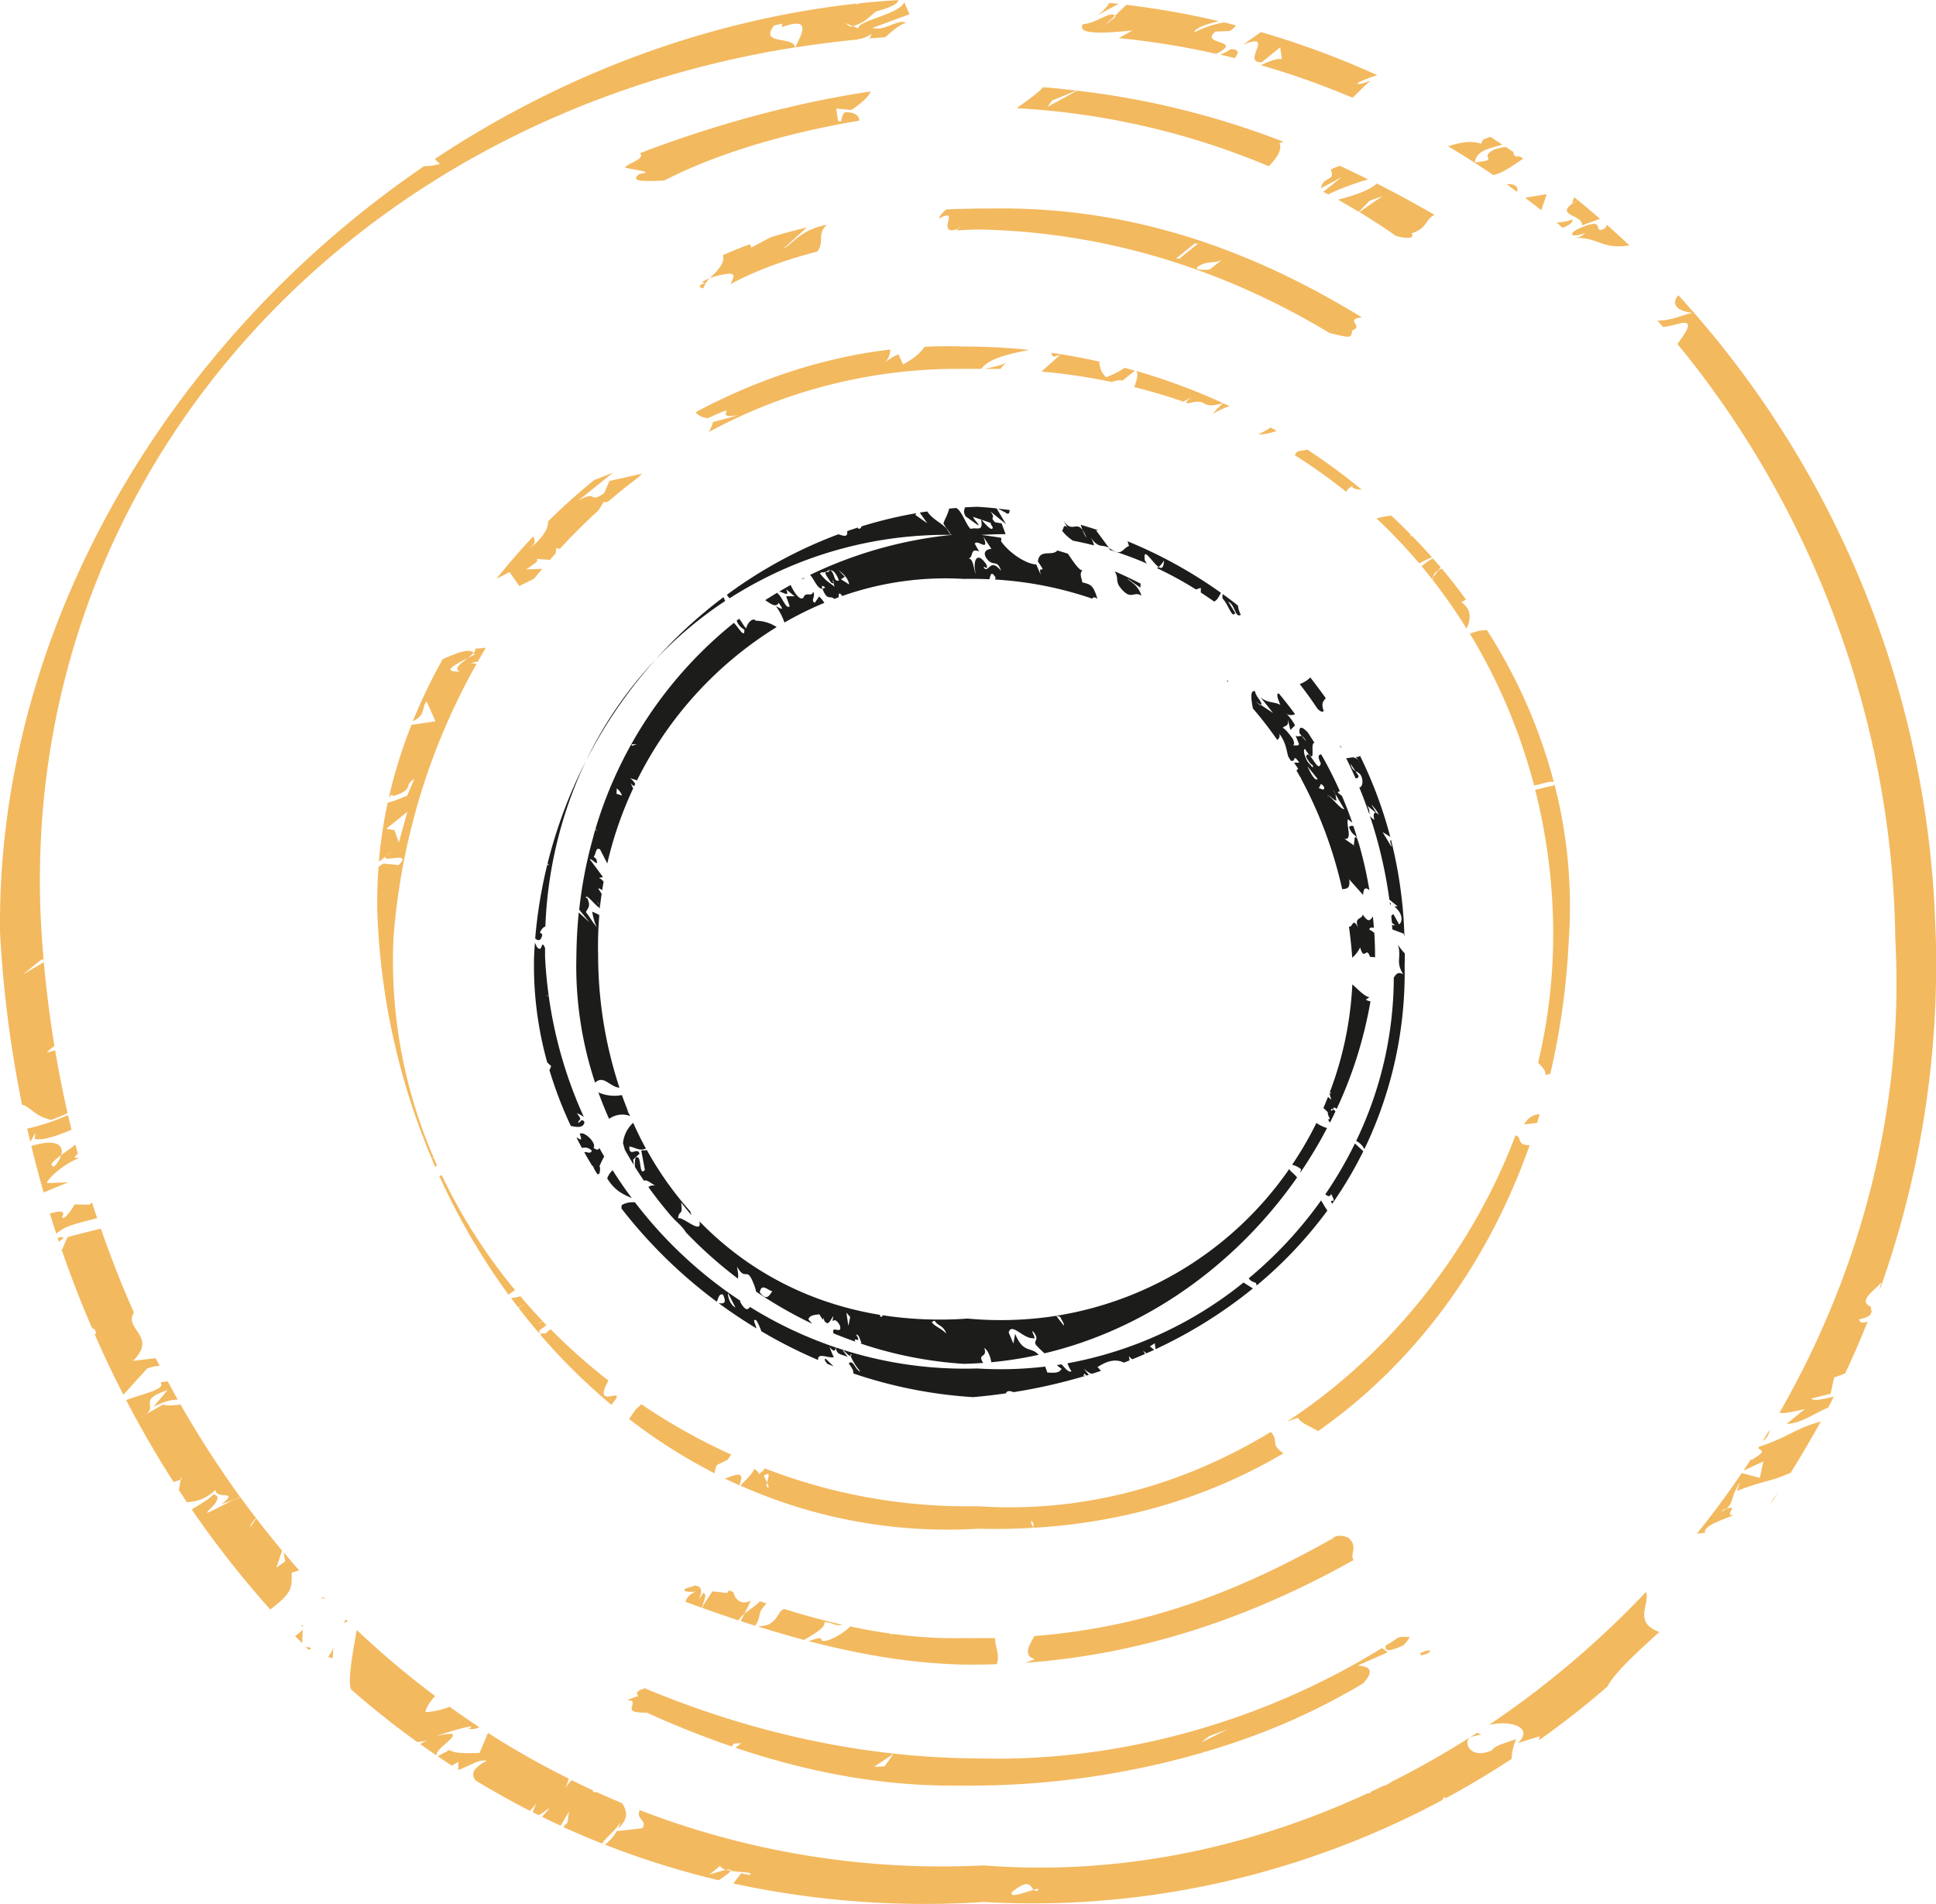 <svg id="Relm" xmlns="http://www.w3.org/2000/svg" viewBox="0 0 761.03 748.57">
    <defs>
        <style>
            .cls-1 {
                fill: #f3b95f
            }

            .cls-2 {
                fill: #1c1c1a
            }

            @keyframes rotate-clockwise {
                from {
                    transform: rotate(0deg);
                }

                to {
                    transform: rotate(360deg);
                }
            }

            @keyframes rotate-counterclockwise {
                from {
                    transform: rotate(0deg);
                }

                to {
                    transform: rotate(-360deg);
                }
            }

            #Outer {
                animation: rotate-clockwise 6s linear infinite;
                transform-origin: 50% 50%;
            }

            #Inner {
                animation: rotate-counterclockwise 6s linear infinite;
                transform-origin: 50% 50%;
            }
        </style>
    </defs>
    <g style="animation:rotate-clockwise 6s linear infinite;transform-origin:50% 50%">
        <path class="cls-1"
            d="m639.69 104.36-1.33-1.06a5.71 5.71 0 0 0-.81 2.37zm78.92 507.92a32.59 32.59 0 0 0-3.61 5.42c1.22-1.8 2.41-3.61 3.61-5.42zm-3.52-24.44c-.89 1.49-1.82 3-2.75 4.44a5.77 5.77 0 0 0 2.75-4.44zM601.71 82.22c-4.38-1.41-8.29-.42-13 1 6 3.58 12 7.37 17.79 11.32 3.59-.73 8-3.85 11.71-6.45l-1.35-.92c-2.29.39-2.35-.61-2.45-1.68l-3-2a22.79 22.79 0 0 0-4.47 1c-7 3.46 3.14 3.88-7.65 5.08.4-4.75 6-5.5 10.72-7q-2.35-1.56-4.74-3.08c-1.25.5-2.28.93-2.88 1.16zm9.99 15.91c1.37 1 2.73 2 4.09 3 .65-1.87-.52-3.19-4.09-3zm15.78 3.92c-2.68.5-5.44.81-8.44 1.45q3.19 2.41 6.35 4.89c.47-1.77 1.18-3.39 2.09-6.34zM458 32.34l-4.17 3.35 3.9-3.78C456 29.8 450.44 35 445.18 35.2c-2.46 4.1 7.3 3.73 19.45 2.5l-5.36 3a310.72 310.72 0 0 1 38.24 6.18c11.49-5.64-6.87-3.38-.2-8.75l5.59-.22a7.89 7.89 0 0 0 2.44-2.21c-1.52-.39-3-.8-4.59-1.17a41.38 41.38 0 0 0-11.81 3.91c.28-1.81 5.44-3.36 9.63-4.41a327.56 327.56 0 0 0-36.34-6.41l-4.46 4.33a1.51 1.51 0 0 1 .23.39zM184.67 711.41c2 1.44 4.07 2.88 6.13 4.28l.44-.22c-1.05-2.34 14.94-10.93-.34-7.17 4.85-1.77 17.39-5.44 12.84-2.88a6.74 6.74 0 0 0 4.17-.65q-5.92-3.91-11.69-8.06a29.3 29.3 0 0 1-9.51 2.13c.2-1.34 1.32-3.72 3.85-6.3a354.78 354.78 0 0 1-30.84-26c-1.57 9-3.65 19.94-2.21 23.38q12.54 11 26.05 20.71c.92-.15 2.16-.33 3.84-.57a13.56 13.56 0 0 0-2.73 1.35zM39.68 466c1.83-.67 4-1.58 6.39-2.61q-2.79-12.19-4.88-24.69a14 14 0 0 0-3.29 1 10.87 10.87 0 0 1 3-2.71c-1.78-10.87-3.2-21.88-4.18-33l-8.26 4.88 7.26-5.87h.91q-.78-9.07-1.21-18.24C28.79 213.54 154.47 72.43 332.08 44.33c-.82-4.58-14.28-.76-8.28-8.63 5.22-1 2.44-.89 3.17.66 13.3-4.87 6.11 5 5.25 8q12-1.89 24.21-3.08c1.48-.47 2.32-.14 5.64-2.16a8.36 8.36 0 0 1-.79 1.71c2.05-.18 4.11-.32 6.17-.47 2.74-2.38 5.2-4.65 8.17-5.73-3.46-1.48-8.33 3.5-13.18 2.07L377 31.32l-2.05-4.73c-2.11 4.88-18.11 7.08-18.12 10.29l-2.17-.88c-.32.08-.6.17-.94.23l-2.09-1.52 3 1.29c4.48-1.11 6.22-3.39 9.17-5.75 6.63-1.82 8.8-3.31 8.79-4.48Q365 26.2 357.43 27l-.6.25c-1.07.26-1.07.17-.5-.14-60.11 6.65-116.78 28.51-165.88 61.09a10.12 10.12 0 0 0 2.05 1.9 18.84 18.84 0 0 1-6.24.91C85.78 159.53 18.05 273.2 19.51 392.43a462.56 462.56 0 0 0 8.73 68l.24-.39c3.52 1.43 4.9 4.59 11.2 5.96zm108.77 211.07 1.79.64.29-4.26a11 11 0 0 1-2.08 3.62zM134.15 644l2.94-.89Q134 639.61 131 636l.58 3.59-3.44 2.41 2.23-6.68c-3.46-4.12-6.83-8.35-10.13-12.64l-2.45 3.5c0-.86 1-2.17 2.36-3.62q-3.14-4.07-6.16-8.22l-2.65 1c-3.23 1.58-6.75 3.63-10.31 5.13-1.36 0 7.34-5.88 2.43-7.29-1.51 1.82-5.51 4-8.59 6a388.52 388.52 0 0 0 30.86 39.3c8.97-6.77 8.42-8.59 8.42-14.48zm3.51 20.69a1.9 1.9 0 0 1 .84.62v-.65z"
            transform="translate(-19.49 -25.72)" />
        <path class="cls-1"
            d="m106.63 617.06 4.71-1.72c.87-.43 1.71-.8 2.52-1.14a394 394 0 0 1-23.38-36.29c-2.91.38-5.61.54-6.89 0l-6.83 3.9a13.81 13.81 0 0 1-2.21 1.26l2.21-1.26c4.94-3.53-3.54-5.54 8.58-9.55l-5.59 6.6c4.18-2.2 7.14-2.83 9.62-2.88-1.34-2.38-2.65-4.78-3.94-7.18l-2.87.35c2.28 2.87-6.67 4.41-13.49 7q8.63 16.56 18.61 32.17a17.58 17.58 0 0 0 2.83-.92l.15-1 .33.79-.48.19-.62 3.87h-.27c1.11 1.69 2.21 3.39 3.35 5.07 3.24-.33 6.66-.63 11.2-4.82.35 4.03 9.75-.31 2.46 5.56zM55.65 498.45c-1.76.94 1.68 1-6.86.76-.76 1.67-4.17 6.56-4.92 5 1.66-2.79-1.22-2.43-4.77-1.36.82 2.65 1.65 5.28 2.52 7.91 3.73-3.35 8-3.94 16.07-6.16-.69-2.04-1.38-4.08-2.04-6.15zm-22.56-25.04c3 .9 8.46-1.06 14.52-3.52-.47-1.92-.92-3.85-1.37-5.78a90.78 90.78 0 0 1-16.06 5.35c.4 1.74.82 3.47 1.24 5.21l2-3.66zm9.06 38.98.5 1.52c1.78-1.34 2.93-2.35-.5-1.52zm-4.21-21.53c.28-2 7.54-8.13 12.57-9.76v-.13c-2.32.1-1.8-.6-.41-1.57-.34-1.24-.65-2.49-1-3.74-.91.93-3.38 2.57-5.56 4.19a11.26 11.26 0 0 1-2.79 4.49c-2.4-.33-.07-2.38 2.79-4.49 1.07-3.72-1.49-6.7-11.72-3.59q2.22 9.21 4.82 18.27l9.68-4zm568.14 222.92c-9.41 4.34-11.85-4.38-8-5.3l3.78-.94a9 9 0 0 1-1.75-.59 350.15 350.15 0 0 1-33.49 19.21c-2.14 1.42-3 1.75-3.28 1.6-1.78.87-3.58 1.74-5.38 2.59a1.48 1.48 0 0 0 .52.37h-1.32c-47.15 21.83-98.78 32.49-151 28.37A329.18 329.18 0 0 1 271 737.37c-1.84 3.46 3.36 4.25.93 7.14l-10 1.09a17.93 17.93 0 0 1-4.62 5.34 333.69 333.69 0 0 0 44.73 14c2-1.45 4.33-2.94 4.68-3.69a14.31 14.31 0 0 1-1.79-.41h-.32l-6.2 1.81 4.14-3.35a3.57 3.57 0 0 0 2.38 1.5c1.53-.21 2 0 1.79.41 4.2.71 9.64.5 7.32 1.65l-3.17-.66-3.13 4a355 355 0 0 0 98.48 7.28A338.36 338.36 0 0 0 524 759.33l.44-.16-.09.06a346.32 346.32 0 0 0 61.92-25.71c.39-.5.76-1 1.08-1.45.26.11.24.41.09.81 9-4.83 17.73-10.07 26.25-15.65a21.12 21.12 0 0 1 1.8-7.8c-4.89 1.76-8.7 2.7-9.41 4.35zm-180.24 54.9c1.69-.5 2.59-.62 1.2.49a1.57 1.57 0 0 1-1.2-.49c-3.41 1-10.09 3.55-8.46.81 6.74-5.44 7.07-2.15 8.46-.81zM684.9 148.72c-4.78.89-7.88 3.06-13.9 3l2.25 2.56a40.63 40.63 0 0 0 6.47-1.39c6.33-1.57 2.17 3.84-.84 8.07 53 64.42 84.6 147.9 85.65 234.17 3.59 66.73-13.83 130.75-45.53 186 1 .35 3.75.05 10-1.47l-7.23 5.84c5.72-.19 10.07-3.66 16.37-6.4.74-1.4 1.47-2.82 2.18-4.23-3.13.57-7.6 1.92-8.88.69l7.64-1.88 1.41-6.45c1.55-.51 3-1 4.32-1.58q4.72-10 8.86-20.4c-1.54.67-2.82.75-3.48-.77 2.59-.64 3.88-1.23 4.51-1.79.17-.44.35-.88.51-1.32-.09-.62-.44-1.22-.16-1.86-5.22-2.2.35-5.64 4.11-9.73a7.84 7.84 0 0 0-.71 2.92 379.52 379.52 0 0 0 21.71-145.63 385.74 385.74 0 0 0-100.93-245.29c-3.4 4 .45 6.41 5.67 6.94zm-47.31-36.66a21.82 21.82 0 0 1-6.25 1.15l2.48 2.09c2.38-.97 4.18-2.22 3.77-3.24zm1.7 3.94c-4.16 2.4-.6 3.11 3.56 1.15q.49-.23 1-.51-.5.28-1 .51c-1.27.84-1.47 1.86-4.44 2.07 10-.19 10.22 4.62 21.6 3q-4.35-4.12-8.84-8.1l-.78 1.41c-5.87 2.7 1.8-5.6-11.1.47zM140.85 674.37a10.78 10.78 0 0 0 1.05-.63 4.14 4.14 0 0 0-2.17-.47c.36.38.74.73 1.12 1.1zm500.51-560.04 7.07-2.58q-4.3-3.75-8.71-7.36c-10.87 6.32 2.28 5.4 1.64 9.94zM138.48 666.34a11.71 11.71 0 0 1-3 2.54c.92 1 1.85 1.91 2.78 2.85.06-1.79.17-3.58.22-5.39zm593.76-76.4c1-1.78 2-3.55 3-5.35-10 2.68-12 5.77-24.27 9.93-.11.18-.21.36-.33.53 1.82 1.24 2.7 1.43-2.52 4.6l-.3-.26c-1 1.51-2 3-3 4.52l7.83-3.63-1.4 6.47-7.07-1.91q-8.35 12.3-17.67 23.86l3.29-.4c-1.12-2.35 6.19-5 11.09-6.78-4 .13 2.62-4.39-2.77-2.64a10.06 10.06 0 0 1-2.12 1.22l1-.85c.4-.15.75-.27 1.07-.37 3.09-2.39 1.7-5.38 5.51-10.26l-1.4 3.23c13.69-5 11.81-3.08 21.24-7.13q4.51-7.25 8.73-14.7h-.08zM263.83 740.57a4.93 4.93 0 0 1-.45 1.36l-.82 2.46c0 .07-.09.16-.12.23 4.61-4.28 3.28-7.2 1.6-10q-5-2.05-9.83-4.27l-1.62-.12a3.38 3.38 0 0 1 0-.62q-4.19-1.92-8.31-4a8.59 8.59 0 0 0-2.62 3.67l1.44-4.28a335 335 0 0 1-31.79-18l-3.31 7.86c-4.17.16-9.75.38-11.84-1.14l-4.61 2.45c1.83 1.23 3.65 2.48 5.51 3.68a25.86 25.86 0 0 0 2.58-1.48v3.11l.1.06c4.87-1.79 7.94-4.25 11.07-3.59-6.3 3.39-5.85 5.66-4.38 7.76 7 4.21 14.07 8.2 21.35 11.91a25.48 25.48 0 0 0 2.76-3.22 19.75 19.75 0 0 0-1.61 3.8c.76.39 1.53.75 2.3 1.13 2.83-1.48 6.58-5 2-.12-.22.29-.43.55-.64.81 2.41 1.18 4.84 2.34 7.29 3.46l3.27-5.55-.57 4.27-1.67 1.8q7.54 3.45 15.31 6.53c.65-1.7 5.61-5.37 7.16-8.57a4.93 4.93 0 0 0 .45-1.39zM515.46 50.2l7.24-5.86.73 4.77c-.29-.62-3.62-.1-8.3 2.25a312.39 312.39 0 0 1 36 12.78c2.88-2.57 4.54-4.64 7.1-6.72-2.44.89-4.83 1.78-5.23 1a52.61 52.61 0 0 1 7.85-3.16 340.71 340.71 0 0 0-45.7-16.93l-7 4.94c13.18-5.27-1.07 7.24 7.31 6.93zm-64.78-18.38 8.56-4.59c-1.22-.13-2.45-.26-3.67-.37a15.74 15.74 0 0 1-4.89 4.96zm101.85 32.92a.59.59 0 0 0 .14.06 1.47 1.47 0 0 1-.14-.06zm-49.3-19.66a23.14 23.14 0 0 1-4 2.15c1.87.43 3.75.88 5.61 1.34 1.6-1.84 1.85-3.63-1.61-3.49zM145.62 654a6.58 6.58 0 0 1 1.49.23 1.27 1.27 0 0 1 .1-.12l-.44-.47c-.38.12-.77.22-1.15.36zm8.98 9.76 1.6-.62-.77-.74c-.27.46-.55.92-.83 1.36zM82.22 562.68c-.52-1-1-2-1.56-3l-8.89 1.06c9.87-9.72-3.85-12.42.37-19q-7.17-16.11-13-33c-4.57 1.16-9.43 2.26-13.14 3.39L43.89 517h-.18q5.41 15.71 11.95 30.84a2 2 0 0 1 1.52 2.2l-.49.2Q62 562.4 68 574.07l9.32-10.32a18.1 18.1 0 0 1 4.9-1.07z"
            transform="translate(-19.49 -25.72)" />
        <path class="cls-1"
            d="M604.82 703.86c8.4-2 17.84.89 11.34 7.14l8.72-2.73a3.32 3.32 0 0 0-.33 1.54q13.88-9.82 26.77-21c3.09-5.76 12.07-13.88 20.45-21.48-10.57-3.88-3.47-11-5.26-15.72a368.33 368.33 0 0 1-61.69 52.25zm-27.41-456.61a27.71 27.71 0 0 1 5-2.38q-3.85-4.37-7.94-8.55a5.59 5.59 0 0 0-.42.44 1.33 1.33 0 0 1 0-.86q-3.72-3.81-7.63-7.45a34.62 34.62 0 0 0-5.83 1.09 212.67 212.67 0 0 1 16.82 17.71zM174.18 394.42a259 259 0 0 1 32.65-107.72l-2.25-.32 2.78-.6c1-1.82 2.07-3.65 3.15-5.44a33 33 0 0 1-4.22.37c.21.47-.1 1.06-.68 1.71a2 2 0 0 1 .36.7l-2.63 1.32c-2.73 2.17-5.91 4.43-2.93 5.28-7.31.27-2.93-2.31 2.93-5.28a19.12 19.12 0 0 0 2.27-2c-1.62-2.34-7.79.65-12.07 2.37a215.46 215.46 0 0 0-11.8 24.51c5.45-2.77 3.25-5.25 5.45-7.88l3.49 7.86-9.45 1.39a197.15 197.15 0 0 0-8.89 28.57c.89-.87 1.2-1.61 1.69-.55 8.69-2.73 3.84-4.16 8.31-6.69l-2.77 6.5c-1.69.62-5.58 2.47-7.67 2.71a182.48 182.48 0 0 0-3.47 23.31l2.85-2.27a15.38 15.38 0 0 1 2.44-2l-2.44 2c-2.73 3 10.94-2.24 4.91 3.54l-5.94-.58c-.73.45-1.37.87-1.95 1.27a176 176 0 0 0-.49 17.66c.1 3.05.27 6.09.48 9.12h.25l-.25.06a273.37 273.37 0 0 0 20.89 87.82l.8-.33a194.27 194.27 0 0 1-15.8-86.41zm.38-42.31-3.24-.55 8.3-6.69-3.34 12.06zM190 481l-.81.3c.45 1.07.91 2.15 1.38 3.22l.69-.61c-.39-1.01-.81-1.99-1.26-2.91zm44.05 65.45-.44.88c.27-.17.53-.35.78-.53zm178.68-375.67a13.64 13.64 0 0 1 2.37-2.52c-3 1.5-5.58 1.8-8.7 2.47 2.11.01 4.24-.01 6.33.05zM315.8 601.63l.12-.19-.38-.16a3.18 3.18 0 0 0 .26.35zm262.52-353.32c1.37 1.65 2.7 3.32 4 5 .17-.21.33-.42.49-.64a3.69 3.69 0 0 1 2-2.7l1-1.23c-1-1.19-2.07-2.33-3.1-3.49a27.79 27.79 0 0 0-4.39 3.06zm-351.23-6.73c3.18-2 2.82-3.51 2-4.94q-7.58 8-14.41 16.59c1.95-.93 3.71-1.9 5.1-2.6l3.85 5.47 5.81-2.88c1.05-1.31 2.16-2.58 3.24-3.87l-6.29.23c2.07-1.64 5.59-3.4 3.87-4.14l5.4.38c.74-.85 1.5-1.69 2.26-2.53l.28-2.15a10.88 10.88 0 0 1 1.34.39q7.26-7.92 15.17-15.12l2.25-3.53c.23.51.8.31 1.8-.12 3.79-3.28 7.7-6.4 11.7-9.41.41-.42.89-.89 1.46-1.42l-12.86 2.86-2.14 4.9c-6.52 4.21-2-1.55-10 2.74l13.56-10.89-7.48 2.94q-9.44 7.7-18.12 16.27c.49 3.51-4.6 9.01-7.79 10.83zM304.42 607c1.88.9 3.77 1.79 5.68 2.64 2.65-6.31-1.92-3.85-5.68-2.64zm.95-7.26c.63-.81 1.15-1.51 1.56-2.13a239.92 239.92 0 0 1-35.33-19.81l-2.19 2-2.63 3.8a216.14 216.14 0 0 0 33.55 21.32 15 15 0 0 1 .95-3.26zm313.22-131.93 5.12-.63c.35-1.14.68-2.29 1-3.44-2.29.19-4.3 1.02-6.12 4.07zM519 588.7c-34.17 20.79-73.74 32-115.08 29.19A220.5 220.5 0 0 1 320.09 603a6.21 6.21 0 0 1-2.48 2.24c.37-.8-.81-1.35-1.5-2.08-1.82 3.18-3.37 4.13-5.54 6.63a199.77 199.77 0 0 0 93.33 16.94c7.37.21 14.59.05 21.68-.36 0-.1.07-.21.09-.3a3.77 3.77 0 0 1-.88-2.41c.92.39 1.1 1.27.88 2.41a2.64 2.64 0 0 0 .36.28c36.73-2.19 69.69-12.55 98-29.28-5.61-3.65-1.53-4.95-5.03-8.37zm-198 19.94-1.24-2.74c2.87-2 1.72.72 1.24 2.74l.75 1.66c-1.12.43-1.06-.49-.75-1.66zm-62.33-40.15a236.21 236.21 0 0 1-22.76-20.21l-2.09 1.72a9.62 9.62 0 0 1-1.43-.18l-.39.79A239.33 239.33 0 0 0 259.8 578c7.74-9-8.2 3.28-1.13-9.51zm-65.51-80.7c-.32.07-.65.15-1 .24a265.59 265.59 0 0 0 27.2 46.67c.84-.6 1.71-1.21 2.59-1.8a216.15 216.15 0 0 1-28.79-45.11zm40.13 59.74c.23-.34.47-.73.72-1.12-.36-.37-.7-.77-1-1.14l-2.33.85c.77-.34 1.48-.69 2.15-1-3-3.18-6-6.46-8.8-9.8a18 18 0 0 1-3.62.71c.9 1.23 1.8 2.44 2.73 3.65a26.2 26.2 0 0 0 2.7-1.36l-2.54 1.55q4 5.22 8.28 10.19c.1-.13.19-.23.3-.38-1.24-.48-.01-1.24 1.41-2.15zm389.65-211.3a229.13 229.13 0 0 1 7 49.92 218.05 218.05 0 0 1-5.83 57.39c1.5 1.59 3.24 3.08 2.8 4.79.76-.14 1.42-.29 2-.45a289.29 289.29 0 0 0 7.2-51.71 191.94 191.94 0 0 0-5.59-62.17 2.83 2.83 0 0 1-.28.6c-1.33.09-4.73 1.1-7.3 1.63z"
            transform="translate(-19.49 -25.72)" />
        <path class="cls-1"
            d="M582.83 252.67a2.37 2.37 0 0 1-.31.87A217.92 217.92 0 0 1 596 272.86c2.15-4.73 1.39-7.92-2.06-10.44l1.83-.95c-3-4.16-6.19-8.26-9.53-12.22a10.59 10.59 0 0 0-1.4.72c-.66.9-1.33 1.8-2.01 2.7zm14.46 22.16a224.72 224.72 0 0 1 25.22 59.64c2.06-.11 6.61-1.93 7.79-1.28a209.21 209.21 0 0 0-26.24-59.67c-1.62-.16-3.6.15-6.77 1.31zm17.94 197.27c-17.56 46.15-49.63 86.13-89.89 112.57l4.36-1.59c1 2.14 5 3.46 7.93 5.28 38.29-26.85 66.86-66.07 83.17-112.45-5.37.2-2.86-3.25-5.57-3.81zM496.44 188.13l.18.08a32.15 32.15 0 0 1 6.21-2.83c-.84-.4-1.7-.75-2.55-1.14a40.66 40.66 0 0 0-3.84 3.89zm-31.07-10.23q9.86 2.46 19.22 5.7a10.4 10.4 0 0 0 3.28-2l1.68-1.72-1.68 1.72-2.3 2.34 1 .36c8.58-2.36 4 2.6 13.46 0a1.38 1.38 0 0 0 0-.2 248.73 248.73 0 0 0-33.81-12.53c.94 1.65-.16 4.07-.85 6.33zM433.91 166l2.41-.91c-2.8 2.63-5.27 4.74-7.43 6.7a241.89 241.89 0 0 1 27.59 4.09c1.76-.54 3.24-.89 4.2-.49l4.93-3.93c-1.37-.39-2.73-.79-4.11-1.16-1 .92-3.15 2.1-7.09 3.72-1.68-1.22-2.65-3.49-2.8-6.14-6.15-1.37-12.38-2.55-18.67-3.45-.21.57.06 1.14.97 1.57zm80.56 30.56a21.73 21.73 0 0 0 6.88-1.45c-.78-.46-1.58-.89-2.36-1.33a39.66 39.66 0 0 1-4.75 2.65zM374.46 169l-1.75-4a20.39 20.39 0 0 0-5.57 3.43 7.26 7.26 0 0 0 2.31-5.3c-26.31 3.1-52.34 11.71-76.51 24.65.78 1.08 2.21 1.92 4.68 2.4 15.3-7 .31.8 12.18-1.25l-10.05 2.75a14.36 14.36 0 0 1-1.64 3.9 205.15 205.15 0 0 1 100.36-24.83c2.28-.06 4.51 0 6.76 0 2.73-4 10.69-5.85 18.77-7.45a236.47 236.47 0 0 0-25.76-1.34c-5.1-.21-10.21-.12-15.32.1-1.38 2.11-3.81 4.39-8.46 6.94zm154.02 35.7a212.15 212.15 0 0 1 20.19 14.4 4.61 4.61 0 0 1 2.47-2.3c-.38.92 1.22 1.26 3.71 1.48a249.33 249.33 0 0 0-21.45-15.8l-3.83.73a4.44 4.44 0 0 0-1.09 1.49zM426.16 668.92c-2.38 3.92-4.44 7.77.1 9.1l-3.63 1.42c46.2-3.37 88.63-17.79 129-40.42-1.77-2 1.67-4.74-1.5-8.12-.51-1.06-5.06-2.31-6.64-.43-38.21 21.58-74.07 35.02-117.33 38.45zm-114.07-8.73 2.58-5.2c-3.37 1.78-6 .16-6.93-3.39L306 651a8.48 8.48 0 0 1-.66 1l-5.84-.66c-1.5 2.55-3.35 4.8-4 6.5 4.89 1.75 9.64 3.39 14.3 4.94a9 9 0 0 1 2.29-2.59zM295.81 652c-.43 1.27-1.54 2.06-1.94 3.31 2.55-5.49.58-6.2-1.82-6.23a1.18 1.18 0 0 0 .05.31c-6.09 1.24-3.62 2.53.89 2.06-3.94 1.66-3.81 4-4.08 4 2.18.81 4.32 1.58 6.46 2.35.63-2.28 2.44-5.69.44-5.8zm114.84 17.73h-4.34l-1.64 1.06 1.64-1.06c-2.39 0-4.77.05-7.2 0a180.2 180.2 0 0 1-28.5-1.63l-1.24.31.6-.39q-8.1-1.12-16.29-2.89c-2.57 2.88-9.57 6.69-11.26 5.53.23-1.62-2.21-.63-5.08.25 21.87 5.72 41.58 8.78 60.61 9.23 4.51.06 9 0 13.4-.17 1.25-3.86-.74-6.78-.7-10.24zm-67.15-6.24c3.16-.11 3.92 1.7 7.15 1-7.57-1.71-15.24-3.82-23-6.24l-1.41 1c-3.5 6.36-6.17 5.37-8.82 5.92q9.33 2.92 18.14 5.28c6.1-3.45 8.54-5.56 7.94-6.96z"
            transform="translate(-19.49 -25.72)" />
        <path class="cls-1"
            d="m320.78 656.11-2.74-.9c0 .1 0 .2-.07.31-1.83 1.78-4.11 3.22-5.88 4.67l-1.43 2.86c1.91.63 3.79 1.23 5.66 1.83 1.57-2.16 1.49-3.73 2.21-5.89a27.1 27.1 0 0 1 2.25-2.88zm-47.95 33.31.18.07c1.04-.28 1.55-.3-.18-.07zm298.06-16.72a10.92 10.92 0 0 0 2.73-3.33c-2.48-.28-4.85-.1-5.24.71-1.41.92-2.85 1.78-4.27 2.67.12 1.33-.35 3.11 6.78-.05zm7.04 3.81c2.58-.4 3.69-1.09 3.75-2a10 10 0 0 0-3.83 1.12z"
            transform="translate(-19.49 -25.72)" />
        <path class="cls-1"
            d="m553.14 680.55 11.86-5.24-2.28-1.67c-48.25 29.86-105.07 44.83-158 43.39-42.37-.08-86.87-8.82-131.73-27.54-1.56.42-4.31 1.41-2.54 3 .35-.06-7.13 2.16-2.63 1.8 1.79 2.18-3.84 4.88 5.85 4.73q16.89 7.65 33.41 13.3l1-1.17 2.78-.09-2.23 1.78c30 10.12 59.24 15.24 88.18 14.87a328.47 328.47 0 0 0 95.74-13.07l.5-.72-.28.65c2.49-.73 5-1.5 7.41-2.29l.54-.25c-.09.07-.21.11-.3.18a261.27 261.27 0 0 0 54.93-24.68c3.16-3.6 4.47-6.62-2.21-6.98zm-190.07 39.78 7.65-5.07-3.52 4.92zm128.59-9.54 3.15-2.52 7.27-2.67zM388.58 111.67c8.05-4.31.41 4 4.89 4.62a6.83 6.83 0 0 0 2.88-.86 3.14 3.14 0 0 0 .61-.89c.11.31-.16.62-.61.89a5.87 5.87 0 0 1-1 .88c2.79-.16 5.56-.29 8.23-.37 48.24.75 95.39 14.66 138.52 40.68 8 1.95 8.62 2.27 8.85-.91 5-1.94-3.29-4.31 3.89-5.21-46.5-28.5-93.44-43.5-145.07-42.82q-9.24 0-18.28.37c-1.6 1.38-2.77 2.65-2.91 3.62zM495 131.73c-2.79.09-8.37.32-2.43-2.33 2.44-.88 5.56-.19 7.63-1.87zm-11.88-4.35h-1.36l7.28-5.88 1.45-.06zM298.53 135c12.52-3.77 9.1-.28 8.16 2.41 9.7-5.29 21.45-9.52 34.05-12.78 3.09-3.87-.4-6.48 3.73-10.54-10.42 2-13.59 7.72-17.07 9.44l9.23-8.38c-4.88 1.15-9.67 2.45-14.31 3.9l-7.78 4.15c.59-.47-.11-.89-.25-1.47-3.66 1.33-7.2 2.78-10.67 4.32.66 1.95-.08 4.39-5.09 8.95zm-3.16 1.56 1.37.36c-2.91.92-2.65 1.75-.8 2.19a11.46 11.46 0 0 1 2.59-4.12zM553.64 109l4.3-4.42-4.88 1.78 4.94-1.76 4.88-1.78-9 6.28c4.91 3 9.7 6.08 14.29 9.34 3.29 1 7.91 1.4 6.19-1 6.39-1.92 5.25-5.54 9.07-7.25-7.64-4.4-15.19-8.5-22.71-12.33-3.49 3.14-10 5-15.26 6.34 2.7 1.58 5.47 3.18 8.18 4.8zm-31.19-27.06c.57-.18 1.08-.31 1.62-.46a328.53 328.53 0 0 0-81.18-20.12l-11.58 6.35 1.74-2.47 9.59-3.91c-4.3-.51-8.67-1-13.1-1.32-2.45 2.69-6.72 5.54-10.41 8.24a297.35 297.35 0 0 1 99.1 22.82c3.43-3.49 5.31-6.59 4.22-9.13zm16.34 17.78 8-4.29-7.13 5.71c.64.33 1.3.64 1.93 1a99.72 99.72 0 0 1 15.71-5.88q-5.58-2.77-11.14-5.36a26.67 26.67 0 0 0-3.58 1.51c2.13 4.7-3.08 2.47-3.79 7.31zM351.68 69.85c-2.08 1.68-.71 4.81-2.79 3.29l-.68-4.77 5.92.59c4.55-3 6.82-5.37 7.65-7.29-28.21 4.17-60 12.48-90.67 24.25 2.06 2.42-4.81 3.92-6 5.72 6.59 1.32 11.24 1.71 5.72 2.47-3.28 2.53-.82 3.17 9.83 2.56 21.1-10.9 48.61-18.77 76.57-23.51.16-2.16-2.23-3.44-5.55-3.31z"
            transform="translate(-19.49 -25.72)" />
    </g>
    <g style="animation:rotate-counterclockwise 6s linear infinite;transform-origin:50% 50%">
        <path class="cls-2"
            d="m393.2 236-1.71-2.57c-2.3-2.4-5.38-3.49-7.51-6.64l-2.94.45 2.94 4.18-4.65-3.24.34-.7a172.53 172.53 0 0 0-21.52 5.18c-.19.65-.54 1.08-1.39.85v-.4c-1.43.46-2.85.93-4.26 1.43.43 2.74-1.73 1.73-3.45 1.23a179 179 0 0 0-43.82 23.78 7.82 7.82 0 0 0 1.05 1.39A158 158 0 0 1 393.2 236zm-88.65 26c-.24-.59-.46-1.08-.68-1.5q-3.6 2.7-7.07 5.58l.08.28-.23-.15A185.59 185.59 0 0 0 277.19 285a156.09 156.09 0 0 1 27.36-23zm-71.86 131.09-.95-.77c.86-1.76 1.51-2.16 2.13-2.36a165.91 165.91 0 0 1 16-65.18 188 188 0 0 0-15.13 40.39c.23.27.46.55.7.88l-.8-.48a187.39 187.39 0 0 0-4.77 29.12c1.73 1.43 2.44.22 2.82-1.6zm319.77-69.85.95 1.44a7.23 7.23 0 0 1 .65 1l-.65-1c-1.59-2-3-.86-4.75-.89q1.92 3.87 3.66 7.85c.59.17 1.11 0 1.23-.87l-1.27-1.91c-.76-.43-1.44-1-1.94-2.93l1.94 2.93a6 6 0 0 1 2 1.41c1.31 2 .83 5.09-.47 5q2.14 5.19 3.95 10.55a4.84 4.84 0 0 0-.88-3.41l3.64 3h.1l-2.11-3.41a15.59 15.59 0 0 1 3.12 4.2 3.56 3.56 0 0 0-1-.83v.07l-.13-.11c-.89-.37-1.36.57-.74 2.71a5.91 5.91 0 0 1-1.79-1.58c.29.87.57 1.74.85 2.62a3.09 3.09 0 0 1 .14.43 180.13 180.13 0 0 1 6.68 29.88l3.2 2.62-1.22.12c3.79 3.09 3 6.3 1.85 7l-2.25-4.05a3.25 3.25 0 0 0-.83.78c.09.86.17 1.72.25 2.58a5.46 5.46 0 0 0 1.21 1c-.28.18-.68.09-1.15-.18 0 .62.09 1.24.14 1.86l4.41 1.65.32 1.2a176 176 0 0 0-5.26-37.97c-1 0 .78 3 0 2.37l-3.31-5.48a32.7 32.7 0 0 1 3 1.88 168.74 168.74 0 0 0-11.9-31.91 1.65 1.65 0 0 1-1.64.38zm-14.97-18.74c.94.78 1.91 1.51 2.33.66-1.24-3.33.17-3.9.8-5-2-2.76-4-5.47-6.06-8.1a11 11 0 0 1-4.16 2.59c2.48 3.19 4.84 6.48 7.09 9.85zm12.31 46.44c.88 2.45 2 2.89 3.11 3.94-.45-1.46-.92-2.91-1.4-4.35a1.33 1.33 0 0 0-1.71.41zM270.89 479.29c-.87-2.9-4.1 1.79-4-2.85 2.57.48 4.07 1.94 6.5.82q-2.7-4.93-5-10.12a12.47 12.47 0 0 0-4 8l.67 2.41h-.05c1.16 2.08 2.36 4.13 3.62 6.16l-.23-2.11z"
            transform="translate(-19.49 -25.72)" />
        <path class="cls-2"
            d="M391.49 233.4a9.68 9.68 0 0 1 1.78 2.57h.66l-.62.07c.05.11.11.22.16.34l-.22-.33a167.11 167.11 0 0 0-55.34 15.69c1.62 1.6 2.88 5.63 4.87 5.44 0-.14-.1-.25-.16-.4-.18-1.28.77-.5 1.25-.09a2.1 2.1 0 0 1-1.09.49c2 5.09 2.93 2.37 4.66 4l1.72-.64c0-1.38.13-2.3 1.39-.5a122.33 122.33 0 0 1 47.92-6.72c3.35-.07 6.66 0 9.95.13.46-1.45.6-3.64 2.44-.64-.08.25-.15.5-.22.75a143.9 143.9 0 0 1 38.24 7.53c.31-.65.93-.78 2 .09-1.67-5.77-2.9-5.69-5.94-6.51-.28-1.89-1.31-3.28.13-4.86-1 .64-3.4-2.81-5.79-6.41-1.38-.44-2.76-.85-4.15-1.26-2 2.44-7.09-.83-7.64 4.35 4.24 6.23-.39.22 1.2 5.41l-1.86-4.29c-3.35 0-10.17-3.89-13.85-9.12a2 2 0 0 0 0-1.35c-2.59-.43-5.19-.8-7.82-1.11 3.24-.21 6.45-.3 9.62-.3l-1.56-4.23-2.58-.46c-2.44-2.53.69-1.08-1.86-4.28l6.15 5-3.67-6.17c-2.5-.25-5-.47-7.53-.63-1.64.05-3.28.13-4.92.22-.26 1.17-.75 1.77.25 3.54l5.11 3.64c-.18-1.26-1.51-1.79-2.16-3.43l3.08 1.06a1.85 1.85 0 0 0 0-.23l.26.31 3.72 1.28c-.39.24.1.65.66 1.66-.11 2-2.81-1.09-4.38-2.94l-.22-.08c1.06 5.09-1.72 2.86-4.08 3.67-1.76-1.45-3.4-7.11-5.69-8.23l-2.76.25c-.5 2.2-1.67 4.05-2.27 5.84zm-45.58 16.5a2 2 0 0 0-.48.06c.23 1.55-2.55-.63-1 2.21 1 1.31 2.05 3.61 2.67 2.67l-.39-1.33.56 1a1.43 1.43 0 0 1-.17.35l.45 1.53c-2.85-2.32-3.22-2.07-5.76-5.24l.74-.51c.86.44 1.81-.41 2.87-.66a2.81 2.81 0 0 0-.1-.39 2.5 2.5 0 0 1 .58.33c1 0 2.16.76 3.39 4-2.17.74-1.44-2.63-3.36-4.02zm4.17 3.56 1.52-1-2.46-2.56c.48.4 3.7 2.47 4.14 5.59zm54.29-10.93-1.7-3.05c1-2 6 3.79 3.36-2.77l3.2 4.84c-.84-.14-4.47.75-1.45 4.32 2.46 2.58 3.72-.27 5.21 4.26-4.08-5-4.57.14-6.38-.79-1.6-2.4 1.88 1.54.58-1.75-4.23-6.21-5.42 0-4 3.91-1.14-2-1-6.9-3.39-6.08 2.84-.42.59-4.49 4.57-2.89zM263 453.36a166.57 166.57 0 0 1-8.39-51.88 145.65 145.65 0 0 1 .47-16 22 22 0 0 0-2.79-1.33c.28 1.9 1.3 6.05 2.16 6.21-.86-.16-3.12-4.22-4.64-6 .6-1.73 2.2-2.08.43-5.74l-.4.23c-.35-2.46 3.63 2.88 5.49 3.94v-.36a5 5 0 0 0-.22-.82c-.37-.57-.69-1.07-.93-1.39a3 3 0 0 1 .93 1.39c.09.12.17.25.26.39.18-1.64.39-3.27.62-4.89-1.06-1.69-2.31-3.38-1.3-2 .39-.23.95.17 1.51.63.17-1.14.36-2.26.56-3.39a4.52 4.52 0 0 0-1.85-1.47l1.62-.35-5.19-7c.76-.48 3.88 3.74 2.48-.18l-.95-.78c1.06-1.36.69-3.86 2.49-2.94l2.85 5.57a147 147 0 0 1 10.17-29.51l-1-2.13a3.88 3.88 0 0 0 1.39 1.23c.13-.27.26-.53.38-.79a1.24 1.24 0 0 0 0-.16 7.07 7.07 0 0 0-2-2.18l2.75.85a148.08 148.08 0 0 1 54.9-60.27 15.34 15.34 0 0 0-8.24-2.49c-1-1.41-3.24.67-3.74 3-.89-.73-2-3-2.81-3.76l-.94.73a6.12 6.12 0 0 0 3 3.51c.27 3.93-2.37-1-4.09-2.63a164.17 164.17 0 0 0-54.41 81 5.59 5.59 0 0 1 .8 1.09 5.27 5.27 0 0 0-.86-.89c-.25.82-.48 1.63-.71 2.45v.14a174.36 174.36 0 0 0-5.63 28.95l4 4.92-4.17-3.8q-.85 8.46-.93 17.12a145.53 145.53 0 0 0 7.34 49.8c3.39-3.22 5.77 1.67 9.59 1.98zm6.85-135-2 .57-.08-.62zm-7.91 17.31a6.56 6.56 0 0 1 2.07 2.81l-2.18-.69zm197.33-79.78c4.73 6.64 5.71 1.91 8.93 4-1.5-4.53-4.55-5.38-5.58-6.78l5.12 3.64a14.66 14.66 0 0 0 .12-1.58q-5-2.57-10.15-4.83c1.5 2.79.38 2.97 1.56 5.55zm-3.81-14.74.35.77a143 143 0 0 1 14.51 5.36 12.79 12.79 0 0 1-.8-1.27c-.88-6 2.92.93 5.43 2.63a9.65 9.65 0 0 0 2.09-2.56c-.08 3-1 3.32-2.09 2.56a4.17 4.17 0 0 1-.69.43 145.43 145.43 0 0 1 15.36 8.4l1.9-.65v1.85q2.65 1.71 5.23 3.54c1.2-.46 1.9-2 2.69-3.42a181.51 181.51 0 0 0-36.73-20.28l.58 1.86c-2.77 1.06-2.71 4.43-7.83.78zm-8.9-3.95a18.64 18.64 0 0 1-1.54-3.11c-2.47-3.48-4.21 1.27-7.36-3.61a28.49 28.49 0 0 0 1.45 2.63 9.13 9.13 0 0 1 .71.8 4 4 0 0 1-.71-.8c-1.75-1.74-1.46.8-2.14 1.24a17.11 17.11 0 0 0 4.32 3.94q4.17.79 8.25 1.85a10.14 10.14 0 0 0-1.37-3.28c3.22 4.85 4.56 2.62 7.29 4.29l-5.18-7c.39.16.63.14.79 0-2.24-.75-4.49-1.45-6.77-2.11.22.66.45 1.32.72 2a13.87 13.87 0 0 1 1.54 3.16zm53.5 23.8c2.45 2.55 3.65 8 5 5.75l-2.73-4.45c2.66 1.07 2.63 6.57 4.92 5.11a10.5 10.5 0 0 1-1.14-3.63q-2.94-2.32-6-4.53a6.29 6.29 0 0 0-.05 1.75zm-83.67-34.77c-1.54-.2-3.08-.38-4.63-.55l2.91 1.5c1.33 1.06 1.62.28 1.72-.95zm149.44 154.21c0 .38.09.76.13 1.14a2.9 2.9 0 0 0 .29-.61zm-38.41 103.2a8.77 8.77 0 0 1 3.52 1.75l-.4 1.49a178.87 178.87 0 0 0 10.61-17.67 15.36 15.36 0 0 1-4.19-2 140.13 140.13 0 0 1-9.54 16.43zm-25.66-190.22.44.42v-.6a1.52 1.52 0 0 1-.44.18zm24.59 192.09c0-.08 0-.15-.05-.23A137.82 137.82 0 0 1 434.79 543c.53.32.87 0 1.56.6.1.63 1.6 2.41 1.33 3.3l-3-3.87a141.34 141.34 0 0 1-34.83 1.08 149.22 149.22 0 0 1-33.39-1.3 4.49 4.49 0 0 1-.26.54c-.68.18-.84-.13-.78-.7a133.3 133.3 0 0 1-18-4.22 2.11 2.11 0 0 0 .18.45l-.25-.48a124.56 124.56 0 0 1-52.92-32.54c1.26 5.71-6.72-2.16-8.39-1.13.31-3.61 2-.57 1.18-6.23l4.07 5a12.29 12.29 0 0 1-.43-1.49 133.6 133.6 0 0 1-17.15-24.24c-.53.48-1.41-.06-2.12.37l1.39 7.52c-1.94 2.33-1.5-2.86-2.4-4.6-1.64-1.53-1.55 1.35-1.51 3.41 1.16 1.85 2.35 3.68 3.59 5.48 1-.64 2.64.91 4.41 1.92a3.23 3.23 0 0 0-2.71.52q4.4 6.13 9.34 11.85l-.32-.56c.91 1.62 4 3.62 5.7 6.48a168.49 168.49 0 0 0 20.46 18.22c.36-1.13-.16-3.51-.33-4.71 3.4 6.11 3.72-.28 6.35 6.31a17.89 17.89 0 0 1 1.16 3.54 171.16 171.16 0 0 0 22 12.61l-1.45-1.72c.55-1.76 2.65-1.7 4.28-2a16.86 16.86 0 0 0 1.49 2.19 7.27 7.27 0 0 0 .07-1 6.21 6.21 0 0 0 .67 1.78 2.33 2.33 0 0 0 1 .56c1.45-.41 2.79-4.95 2-1.23v.38c.76-.52 1.54-.67 2.88 1.76 1 4-3.47-.54-2.53 3.07 2.84 1.17 5.72 2.26 8.62 3.27-1.26-2.35 2.83 1.35.27-2.8 1.23-.11 1.6 2.4 2.17 3.43h-.7a159.15 159.15 0 0 0 40.86 8.09q3.82-.09 7.62-.36c-2.5-4 1.85-1.63.44-5.9 1.39.86 2.52 3.63 2.74 5.63a152.76 152.76 0 0 0 18.61-2.92c-3.1-3.49-5.91-.25-9.22-8.26l-.7 3.83-1.84-4.35c1.07-4.12 5.79 2.51 9.5 2.23 1.8.91-.82-2.87 0-2.75 3 3.57.07 3.39 1.21 5.41 1.1 1.17 2.24 2.31 3.36 3.3 37.57-8.9 70.39-31.65 93.7-61.56v-.12h.09q2.85-3.66 5.51-7.46c-1.05-1.35-2.13-1.92-3.02-3.12zm-208.2 48.25c.7-3.84 3.25-.65 5-.37-.81.47-1.89 4.61-5 .37zM353 547l-.82-5.24 1.51 1.74zm32.74-1.64c.84.13.68-1.1 1.71.3.56 1 3.13 1.45 4 4.35-2.03-2.2-5.07-3.01-5.72-4.69zm68.36-296.45.1-.08-.15-.06zm92.9 70.92c-.32-.42-.66-.85-1-1.28l.49.93a3.44 3.44 0 0 1 .51.35z"
            transform="translate(-19.49 -25.72)" />
        <path class="cls-2"
            d="M347.29 559.26c-1.13-2-1.31-3.29-1.88-4.31 1.45 2.18 2.57 2.3 2.53.49a162.09 162.09 0 0 1-33.66-15.91c-.74 1.08-1.67 1.9-3.95-2.19l.38-.09a170.19 170.19 0 0 1-41.6-38.82 8.74 8.74 0 0 0-5.15 1 4.23 4.23 0 0 0-.19 1.38 192.63 192.63 0 0 0 37.46 36.66c.7-1.14.75-3.31 2.46-2.78 1.75 3.8-.1 3.53-1.71 3.35q7.18 5.29 14.89 9.94c-.57-2-1.82-4.12 0-3.09a22.62 22.62 0 0 1 1.89 4.2c.86.51 1.72 1 2.59 1.5l.05-.35a1.77 1.77 0 0 1 0 .39 194.18 194.18 0 0 0 19.71 9.78c-.42-3.21 4.29-.52 6.18-1.15zm-41.61-25.18 2.92 5.71c-1.8-.92-3.03-3.59-2.92-5.71zm133.44 27.61a10.81 10.81 0 0 0 1.57 3.13c-1.09.69-2.59-1.31-3.91-2.71l-1.83.27a10.55 10.55 0 0 0 1.84 1.46c-1 2-3.54 1.53-5.61 1.49-.28-.86-.56-1.64-.83-2.34a148.2 148.2 0 0 1-26.71.74 158.42 158.42 0 0 1-55.64-8.28c.4 3.23 2.63 2.6 4.76 3.8l-2.06-2.77c.69.1 2.27 2.42 3.13 2.29-.13-.49 0-.72.45-.48-.1.31-.26.46-.45.48a23.38 23.38 0 0 0 3.94 6.24c-2.18-.67-2.82-5.07-4.65-3.25 1.9 2.56 1.8 3.08 1.83 3.93A181.24 181.24 0 0 0 402 575q6.53-.57 12.9-1.49c.43-1.18 1.7-1 3-.47a217.4 217.4 0 0 0 28.1-6.36c-.21-.22-.47-.24-.83.13l.68-1.12c.23.31.45.58.66.84l1-.3c-.59-.68-1.22-1.48-1.9-2.44 1.74 1.63 2.59 2 3.22 2 1.15-.36 2.29-.74 3.43-1.12-1-1.23-1.93-2-1.31-1.52 2.82-1.78 6.48-3.61 10.36-1.72l2.19-.87-.25-1.72a4.42 4.42 0 0 0 1.36 1.27q2.5-1 5-2.09l-.79-1.31 1.3 1.08c1-.45 2.05-.91 3.07-1.38l-1.69-1.37 1.91-1.21.33 2.32A184 184 0 0 0 512 532.27l-3.69-2.33a154.07 154.07 0 0 1-69.19 31.75zm118.71-143.91c-2-.34-4.31-2.93-6.75-5.06a137.69 137.69 0 0 1-8.88 42.47l.63.11-.69.44.67 2.3-1.3-1.06c-.58 1.46-1.18 2.9-1.81 4.34.55.48 1.13 1 1.75 1.69-.21 1.5 1.69 3 0 2.75l.83 1.32c.75-1.47 1.47-2.95 2.18-4.43a4.47 4.47 0 0 0-1-.84c-.16.35-.34.67-.81.48.09-.62.4-.69.81-.48.25-.53.44-1.11 1.46-.09a167.32 167.32 0 0 0 13.3-42.33 5.42 5.42 0 0 1-1.87-.65zm-5.73 57.49a157.73 157.73 0 0 1-11.65 20c1.06.82 1.95 1.11 2.3-.22 2.35 4.69-.19 1.53.08 3.38.11.22.2.39.31.57a156.75 156.75 0 0 0 12.19-20.53 1.61 1.61 0 0 1 0-.22zm16.9-78.21c1.58 5.14-1.09 6.83 2.11 11.67-2.37-1.21-2.91.28-3.73 1.31a148.56 148.56 0 0 1-14.8 64.23 7.08 7.08 0 0 1 3.23 3.24 159.83 159.83 0 0 0 15.83-72.13c.05-1.62.07-3.23.08-4.84a17.75 17.75 0 0 1-2.72-3.48zM325.55 262.71c3.11 4.21-.2 1.5-1 1.38a24.13 24.13 0 0 1 3.3 6.38 135.11 135.11 0 0 1 15.69-7.74 12.35 12.35 0 0 0-2.05-2.51l-1.72 2.48c-1.8-.92.5-2.36-.63-4.39-.49 2.35-3-.2-3.84 2.39-1.21 1.34-3.66-1.88-5-5-1.54.85-3.06 1.74-4.57 2.64 1.44-.06 4.31 2.55 2.81-.9l3.31 2.7h-3.34l1.41 3.91c-1.44 1.59-3.1-4.17-4.9-5.1a.76.76 0 0 1 .11-.29q-2.46 1.49-4.85 3c2.05 1.42 4.37 3.11 5.27 1.05zM510.34 528.3c1 1.34 1.89 1.4 2.87 1.8l.27 1a166.11 166.11 0 0 0 27.79-29.45c-.82-1.16-1.63-2.59-2.46-4a161.45 161.45 0 0 1-28.47 30.65z"
            transform="translate(-19.49 -25.72)" />
        <path class="cls-2"
            d="M542.08 455.51c-.05.12-.1.24-.14.36l.2-.13zM344.69 561.89c.82.33 1.63.66 2.46 1-1-1-2.06-2-3.1-3-.8.2-.05 1.11.64 2zm-8.91-309.1-1.32.67a1.94 1.94 0 0 0 1.34-.63zm214.07 118.65 5.48 6.14c.12-3 1.11-3 2.46-1.88a158.94 158.94 0 0 0-4.15-18.37c-.47-1.12-.62-3-1.59-2.35l-.4 3 1 .77-4.65-3.25c3.42.59.42-5.73 1.39-7.7l1.7 1.39q-1.86-5.35-4.07-10.53l-1.67-1.35c.16-.45.49-.46.88-.43a161.45 161.45 0 0 0-7.4-14.62c-.92.23-1.62.63-.15 3.52-1 4.72-4.71-6.63-5.78-2.53.55 1 1.68 3 2.54 3.19.74 2.27-.86-.17-1.33-.54-.94-.76-2.81-5-1.67-5.78 5.13 8 1.64-2.59 3.77-2.3-.85-1.39-1.73-2.76-2.62-4.12-1.89-2-3.55-3.05-3.3.23l1 1.24c.46.2 1 .72 1.58 2l-1.58-2c-.89-.39-1.59.48-2.52-.28l1.31 3.27c.11.81-1.41.71-2.65.43l-.54-.13a3.65 3.65 0 0 1-1-.38c.32.12.67.27 1 .38l.54.13c.72.1 1.1-.32.3-2.33-1-1.41-3.12-4.21-4-4.36.67-1.11 2.47-.21 2-3.33l1 4.13 1.84-1.81a20.55 20.55 0 0 0-3.22-4.42c-.12-.06-.24-.1-.37-.18.07 0 .21 0 .37.18a3.52 3.52 0 0 0 3.21 0q-3.06-4.15-6.36-8.11c-.8-.05-1 .85.61 4.48-2.27-1.31-5.5-.64-8-3.22l5.11 6.4-4.82-3.17a1.12 1.12 0 0 1-.2.17l-1.9-1.52 2.1 1.38c1-1-1.91-3-2.26-5.38-1.86-.59-1.67 2.5-.84 6.74a155.07 155.07 0 0 1 9.56 12.36 2 2 0 0 0 .78-2.49c2.66 3.59 2.77 6.3 3.55 9.05.33.53.66 1.08 1 1.62 2.34.71.45-3.19 3.37.76h-2.08l1.6 2.42a1.34 1.34 0 0 1-.69.59c.54 1 1.08 1.91 1.61 2.88l.38-.19-.27.39a169.92 169.92 0 0 1 16.29 43.69c1.37-.22 3.33.07 2.75-3.88zM533.43 327c-.13-.32-.1-.26 0 0l4 4.95c-1.13 1.32-3.43-3.73-4-4.95zm4.1 8.34c1.34.53.4-3 2.47-.22.28 1.94-1.61.4-2.47.26zm4 3.09c-.22 0-.27.37 0 1.25-.34-1-.27-1.33 0-1.25.67-.08 2.87 2.66 3.37 1.83-.38-.7-.19-1.47-.54-2.47l-.85-1.44a4.4 4.4 0 0 1 .85 1.44l3.57 6.06c-1.24.3-5.33-5.08-6.39-5.38zM252.11 478.11c-.56 1.68-2.46 0-2.89.7 1 1.84 2.1 3.66 3.2 5.47a.72.72 0 0 1 .13-.28l.58 1.44 1.14 1.84h.73a4.73 4.73 0 0 0 .17-3.18c.73-1.63 1.31-2.8 1.83-3.71-.66-1.13-1.31-2.27-1.94-3.42-.21.8-.79 1.1-2.28 0 1.43-1.59-3.48-6.7-5.4-5.51 1.48 4-.57 1.39-1.26 1.52.69 1.36 1.41 2.72 2.14 4.08a3.68 3.68 0 0 1 3.85 1.05zm-2.87-11.18c-1.13-2-1.62.32-2.49.15.19-1.49 2-.55-.52-3.73a12.84 12.84 0 0 1 2.76 1.5 171.71 171.71 0 0 1-13.77-47.39l-1.14-.53a1.73 1.73 0 0 1 1.14.53c-.72-5.15-1.22-10.37-1.47-15.64v-3.35c-1.69-4.15-.83 2.51-3.25-.53l-.73-1.6c-.14 1.84-.26 3.68-.34 5.53a141.14 141.14 0 0 0 5.18 41.55l1.52 1.42a5 5 0 0 1-.67 1.54 158.41 158.41 0 0 0 8.42 22c2.12.43 4.9 1.03 5.36-1.45zm8.94 22.07c3.25 5.35 7 6.48 9.7 7.79q-4-5.34-7.56-11a7.91 7.91 0 0 0-2.14 3.21zm295.97-90.81c1.66 5.78 2.38-.82 3.87 3.71.52 0 1.23.11 2 .16 0-3.21-.1-6.4-.29-9.56a9.8 9.8 0 0 0-2-1.36c.29-.86 1-.91 1.83-.58-.11-1.51-.24-3-.39-4.53-.88 1.12-1.57 3-4-.82-.11 2.12-3.63.9-1.75 5.2-2.39-4.3-2 0-3.67-.4q.84 6 1.3 12.23a12.44 12.44 0 0 0 3.1-4.05zm-286.96 66.29-.13-.31-1.51-2.72c.41.68.74 1.19 1 1.55q-1.37-3.33-2.6-6.76a15.56 15.56 0 0 1-9.24-1.05q1.92 5.3 4.22 10.42a8.72 8.72 0 0 1 8.26-1.13zm-17.31-139.7A188 188 0 0 1 277.19 285a156.66 156.66 0 0 0-27.31 39.78z"
            transform="translate(-19.49 -25.72)" />
    </g>
</svg>